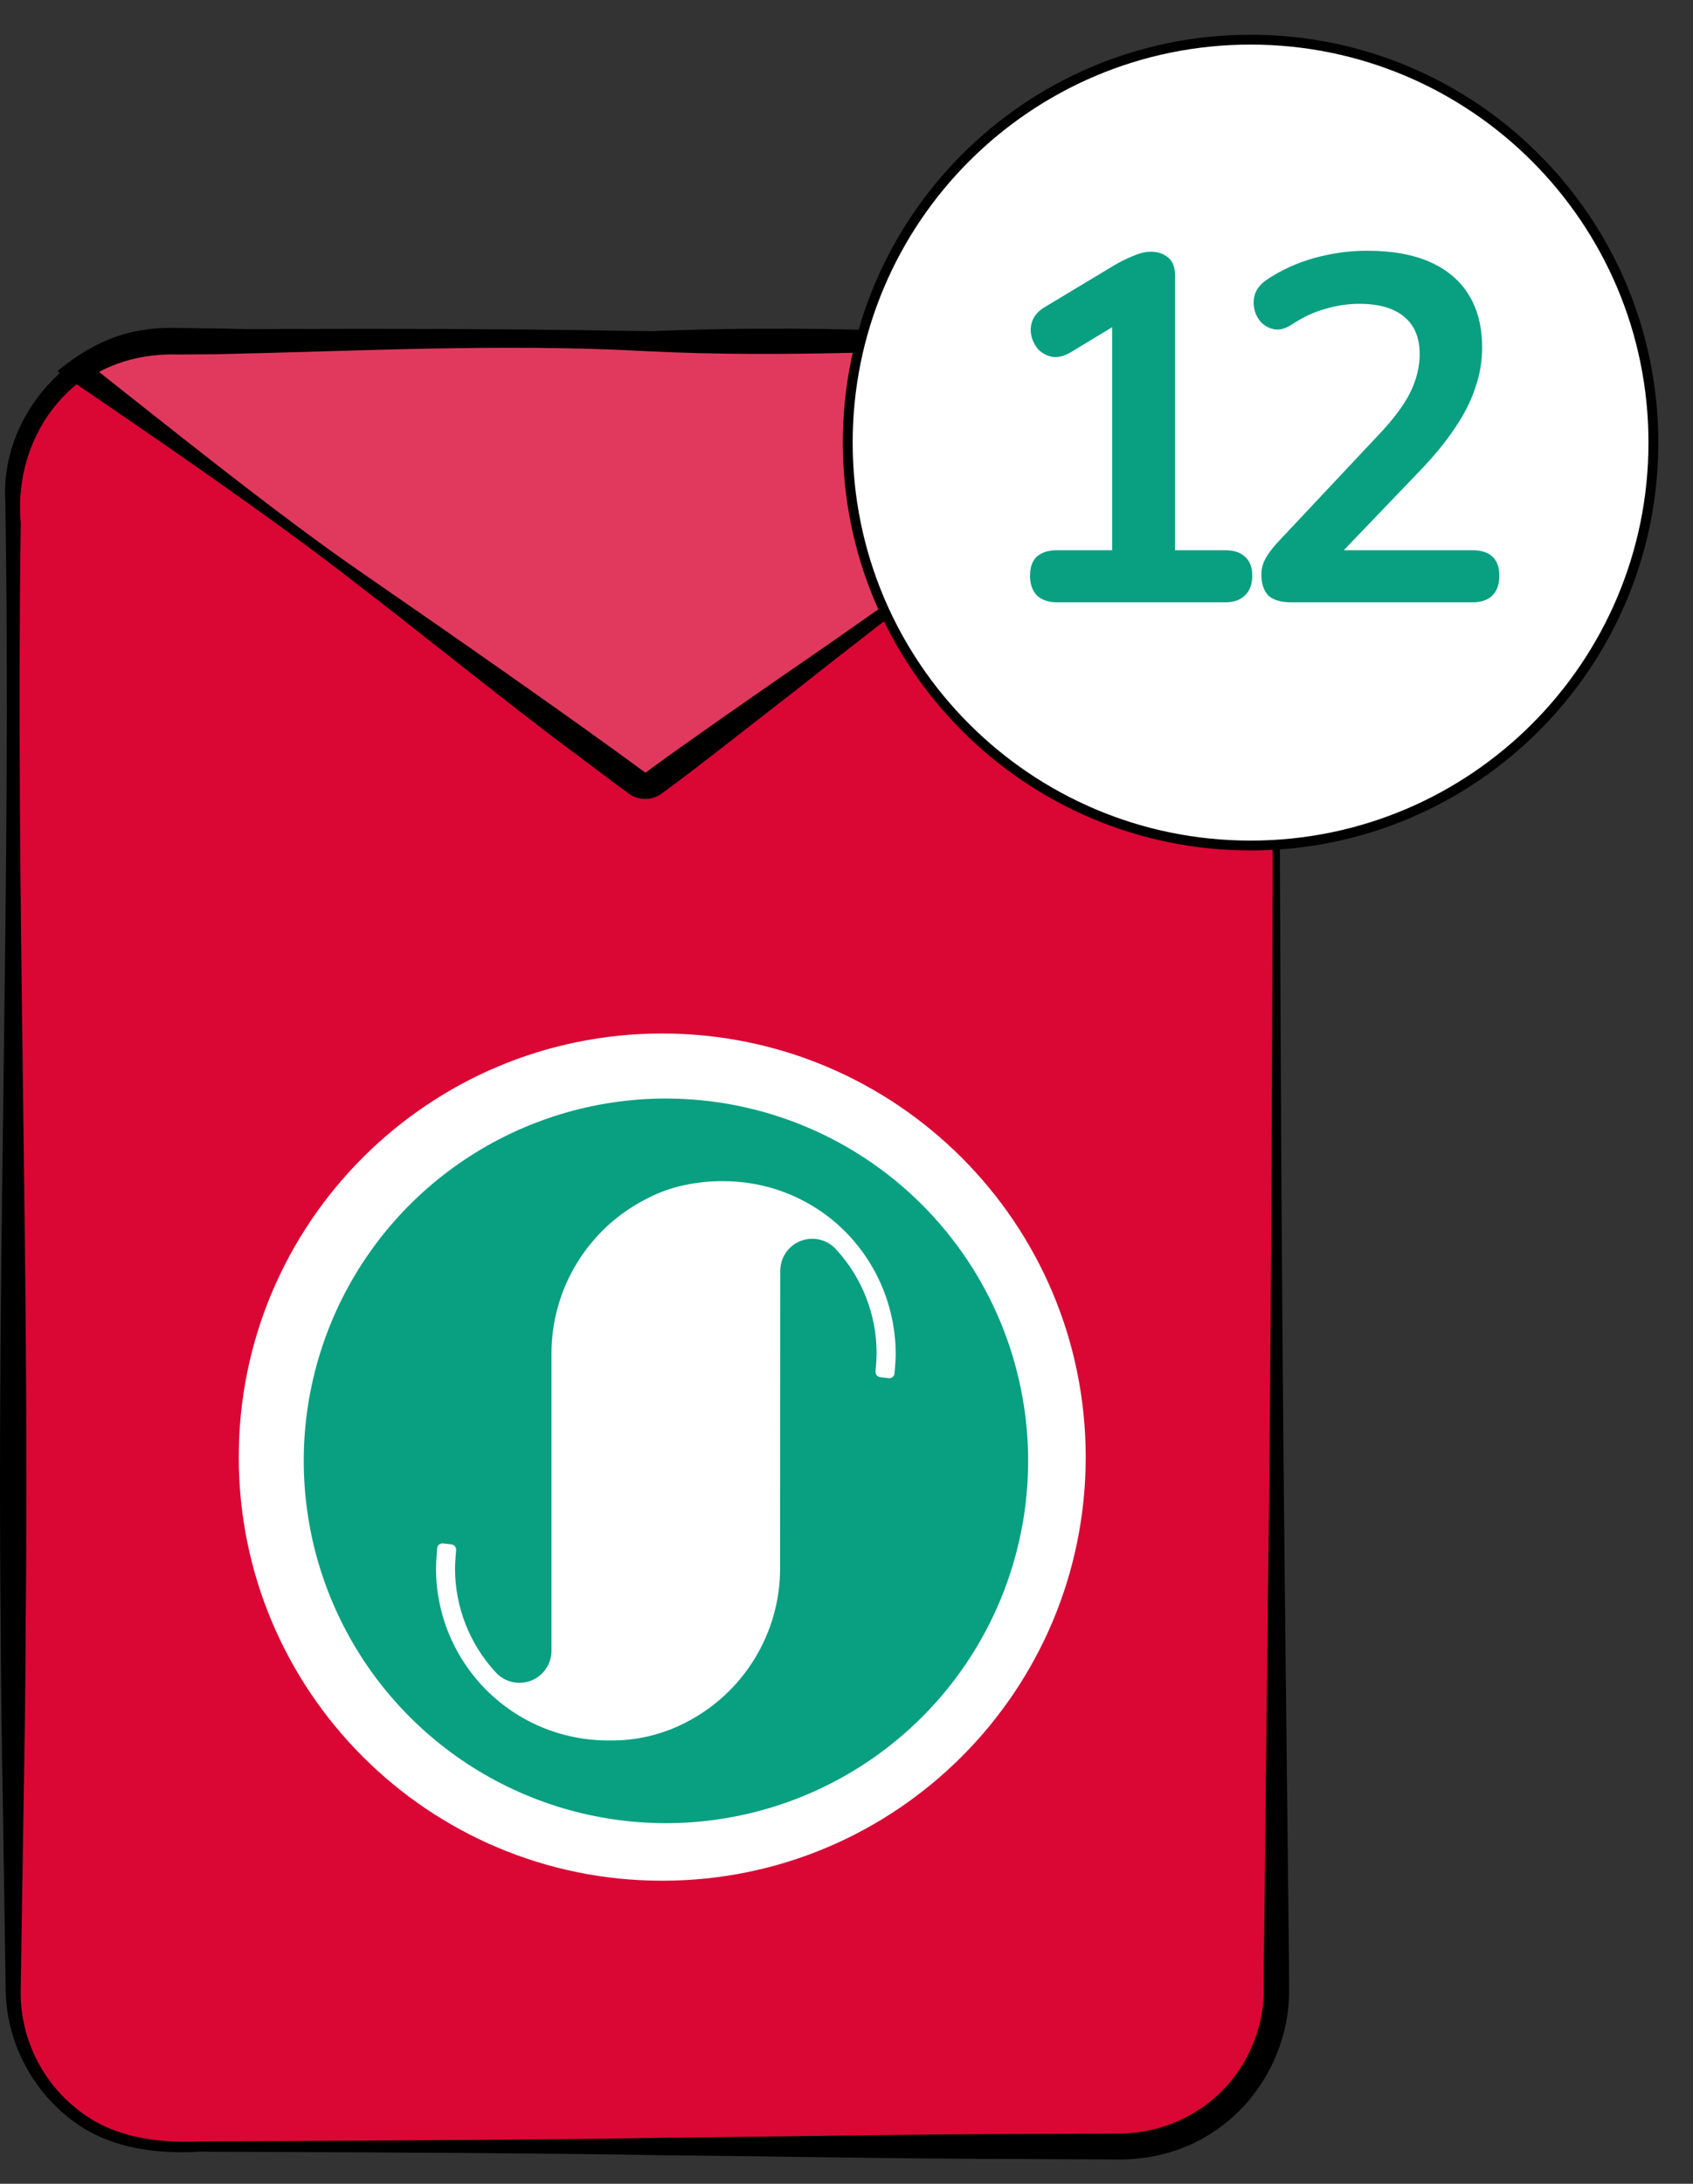 <svg width="38" height="49" viewBox="0 0 38 49" fill="none" xmlns="http://www.w3.org/2000/svg">
<rect x="0" y="0" width="38" height="49" fill="#333333" stroke="none"/>
<path d="M28.649 11.151V44.667C28.649 46.598 27.084 48.164 25.155 48.164H3.789C1.861 48.164 0.296 46.598 0.296 44.667V11.151C0.296 9.985 0.869 8.951 1.749 8.315C2.322 7.902 3.028 7.658 3.789 7.658H25.155C25.923 7.658 26.631 7.905 27.207 8.324C28.081 8.959 28.649 9.991 28.649 11.151Z" fill="#DA0735"/>
<path d="M28.717 11.151C28.713 18.813 28.756 28.23 28.841 35.848L28.932 44.08L28.934 44.595C28.964 45.895 28.282 47.188 27.171 47.877C26.548 48.282 25.781 48.469 25.057 48.454L22.999 48.444C20.255 48.44 17.511 48.386 14.767 48.358C12.716 48.317 8.585 48.296 6.535 48.287L4.477 48.279C3.431 48.345 2.316 48.178 1.489 47.473C0.655 46.791 0.147 45.746 0.128 44.668L0.065 40.552C0.041 39.18 0.021 37.808 0.016 36.436C-0.076 28.032 0.257 19.628 0.119 11.225C0.007 9.174 1.837 7.324 3.888 7.396C7.246 7.373 10.83 7.366 14.179 7.425L22.411 7.537C23.102 7.565 24.824 7.53 25.506 7.584C27.285 7.741 28.755 9.363 28.717 11.151ZM28.582 11.151C28.603 9.447 27.195 7.884 25.488 7.766C24.845 7.741 23.092 7.776 22.411 7.778C16.744 7.884 9.496 7.966 3.888 7.919C1.757 7.835 0.278 9.672 0.466 11.739C0.348 19.971 0.667 28.203 0.576 36.436C0.572 37.808 0.552 39.18 0.528 40.552L0.464 44.668C0.449 45.659 0.893 46.633 1.659 47.266C2.444 47.942 3.467 48.097 4.477 48.048L6.535 48.041C8.588 48.029 12.715 48.008 14.767 47.97C17.511 47.942 20.255 47.888 22.999 47.883L25.057 47.873C25.703 47.881 26.32 47.709 26.854 47.373C27.802 46.792 28.385 45.705 28.365 44.594L28.367 44.08L28.458 35.847C28.56 28.244 28.567 18.797 28.582 11.151Z" fill="black"/>
<path d="M27.207 8.324L14.674 17.568C14.559 17.653 14.405 17.653 14.292 17.568L1.749 8.316C2.322 7.903 3.027 7.658 3.789 7.658H25.155C25.922 7.658 26.631 7.905 27.207 8.324Z" fill="#E1395D"/>
<path d="M27.274 8.324C24.25 10.577 20.802 13.16 17.848 15.5C17.024 16.133 15.707 17.183 14.879 17.786C14.651 17.977 14.3 17.973 14.075 17.778L13.876 17.633C13.629 17.448 12.948 16.938 12.692 16.746C11.62 15.955 9.112 13.943 8.019 13.11C6.092 11.601 3.329 9.718 1.287 8.327C1.832 7.88 2.465 7.518 3.173 7.412C3.659 7.314 4.34 7.38 4.827 7.368C8.045 7.437 11.261 7.612 14.479 7.438C16.624 7.342 18.769 7.363 20.914 7.45C21.986 7.49 23.059 7.525 24.131 7.542C24.59 7.562 25.294 7.528 25.751 7.62C26.301 7.742 26.862 7.924 27.274 8.324ZM27.14 8.325C27.079 8.32 27.072 8.315 27.003 8.27C26.616 8.024 26.176 7.859 25.723 7.793C25.29 7.715 24.582 7.78 24.131 7.774C20.914 7.837 17.697 8.045 14.479 7.878C11.262 7.704 8.045 7.879 4.828 7.949L4.023 7.955C3.255 7.93 2.54 8.104 1.907 8.535L1.909 8.098C3.753 9.551 6.275 11.586 8.181 12.892C10.007 14.152 12.72 16.038 14.482 17.334C14.486 17.335 14.493 17.332 14.497 17.331L14.527 17.309L14.723 17.166C15.428 16.65 16.781 15.71 17.512 15.203C20.605 13.085 24.105 10.539 27.14 8.325Z" fill="black"/>
<path d="M24.369 32.695C24.369 37.945 20.113 42.2 14.863 42.2C9.614 42.2 5.359 37.945 5.359 32.695C5.359 27.446 9.614 23.19 14.863 23.19C20.113 23.191 24.369 27.446 24.369 32.695Z" fill="white"/>
<path d="M14.946 24.649C13.338 24.649 11.767 25.127 10.43 26.02C9.093 26.913 8.051 28.183 7.436 29.668C6.821 31.154 6.66 32.788 6.974 34.365C7.288 35.942 8.062 37.39 9.199 38.527C10.336 39.664 11.784 40.438 13.361 40.752C14.938 41.066 16.572 40.905 18.058 40.289C19.543 39.674 20.813 38.633 21.706 37.296C22.599 35.959 23.076 34.388 23.077 32.78C23.077 31.712 22.866 30.655 22.458 29.669C22.049 28.682 21.45 27.786 20.695 27.031C19.94 26.276 19.044 25.677 18.057 25.268C17.071 24.86 16.014 24.649 14.946 24.649ZM20.078 30.816C20.077 30.832 20.072 30.848 20.065 30.862C20.057 30.876 20.047 30.888 20.035 30.898C20.012 30.916 19.985 30.925 19.956 30.925C19.95 30.925 19.76 30.902 19.76 30.902C19.744 30.9 19.729 30.896 19.715 30.888C19.701 30.881 19.689 30.871 19.679 30.858C19.669 30.846 19.662 30.832 19.657 30.817C19.653 30.802 19.651 30.786 19.653 30.77C19.653 30.77 19.676 30.502 19.676 30.365C19.676 29.502 19.352 28.671 18.768 28.036C18.672 27.927 18.544 27.851 18.403 27.816C18.262 27.781 18.113 27.79 17.977 27.842C17.841 27.894 17.724 27.985 17.641 28.105C17.558 28.225 17.514 28.367 17.513 28.512L17.51 35.19C17.51 35.911 17.309 36.618 16.93 37.231C16.551 37.845 16.009 38.341 15.364 38.664C14.839 38.93 14.256 39.063 13.668 39.053H13.65C13.143 39.053 12.641 38.953 12.172 38.76C11.703 38.566 11.277 38.281 10.918 37.923C10.559 37.564 10.275 37.138 10.08 36.67C9.886 36.201 9.786 35.699 9.786 35.191C9.786 35.04 9.813 34.741 9.813 34.741C9.813 34.725 9.817 34.709 9.825 34.694C9.832 34.68 9.843 34.667 9.856 34.657C9.878 34.64 9.906 34.631 9.935 34.631C9.938 34.631 10.131 34.653 10.131 34.653C10.162 34.657 10.191 34.672 10.211 34.697C10.23 34.721 10.24 34.753 10.238 34.784C10.238 34.785 10.213 35.054 10.213 35.191C10.213 36.054 10.538 36.885 11.122 37.52C11.219 37.628 11.347 37.705 11.488 37.739C11.629 37.773 11.778 37.764 11.914 37.713C12.05 37.661 12.167 37.57 12.249 37.45C12.332 37.331 12.377 37.189 12.378 37.044V30.367C12.379 29.644 12.581 28.935 12.962 28.321C13.343 27.706 13.888 27.209 14.536 26.887C14.794 26.753 15.069 26.654 15.354 26.594C15.639 26.532 15.929 26.502 16.221 26.503C16.63 26.502 17.037 26.564 17.427 26.689C18.039 26.887 18.593 27.235 19.036 27.701C19.727 28.431 20.11 29.401 20.104 30.407C20.103 30.544 20.078 30.816 20.078 30.816Z" fill="#08A081"/>
<path d="M28.069 18.972C33.062 18.972 37.111 14.924 37.111 9.931C37.111 4.938 33.062 0.89 28.069 0.89C23.076 0.89 19.028 4.938 19.028 9.931C19.028 14.924 23.075 18.972 28.069 18.972Z" fill="white" stroke="black" stroke-width="0.221" stroke-miterlimit="10"/>
<path d="M23.726 13.515C23.535 13.515 23.384 13.464 23.273 13.361C23.171 13.25 23.119 13.103 23.119 12.919C23.119 12.728 23.171 12.585 23.273 12.489C23.384 12.393 23.535 12.346 23.726 12.346H24.962V6.928H25.646L24.024 7.91C23.884 7.991 23.752 8.024 23.627 8.009C23.509 7.987 23.406 7.935 23.318 7.855C23.237 7.766 23.182 7.663 23.152 7.546C23.123 7.428 23.13 7.31 23.174 7.192C23.226 7.067 23.321 6.964 23.461 6.884L24.984 5.968C25.131 5.879 25.278 5.806 25.425 5.747C25.572 5.681 25.709 5.648 25.834 5.648C25.988 5.648 26.117 5.692 26.22 5.78C26.323 5.861 26.374 5.997 26.374 6.188V12.346H27.5C27.691 12.346 27.838 12.393 27.941 12.489C28.052 12.585 28.107 12.728 28.107 12.919C28.107 13.111 28.052 13.258 27.941 13.361C27.838 13.464 27.691 13.515 27.5 13.515H23.726ZM28.985 13.515C28.75 13.515 28.577 13.464 28.466 13.361C28.363 13.25 28.312 13.092 28.312 12.886C28.312 12.761 28.345 12.64 28.411 12.522C28.477 12.405 28.573 12.279 28.698 12.147L30.916 9.786C31.255 9.432 31.497 9.113 31.644 8.826C31.791 8.531 31.865 8.237 31.865 7.943C31.865 7.575 31.747 7.295 31.512 7.104C31.284 6.913 30.949 6.817 30.508 6.817C30.258 6.817 30.008 6.854 29.758 6.928C29.507 6.994 29.254 7.112 28.996 7.281C28.864 7.369 28.739 7.406 28.621 7.391C28.511 7.376 28.411 7.329 28.323 7.248C28.242 7.167 28.187 7.067 28.157 6.95C28.128 6.832 28.132 6.714 28.169 6.597C28.213 6.472 28.301 6.365 28.433 6.277C28.75 6.063 29.103 5.901 29.493 5.791C29.89 5.681 30.287 5.626 30.684 5.626C31.244 5.626 31.714 5.71 32.097 5.879C32.479 6.049 32.77 6.295 32.969 6.619C33.167 6.942 33.267 7.336 33.267 7.799C33.267 8.108 33.215 8.41 33.112 8.704C33.016 8.998 32.866 9.296 32.66 9.598C32.461 9.9 32.2 10.22 31.876 10.558L29.802 12.721V12.346H33.046C33.244 12.346 33.395 12.393 33.498 12.489C33.601 12.585 33.653 12.728 33.653 12.919C33.653 13.111 33.601 13.258 33.498 13.361C33.395 13.464 33.244 13.515 33.046 13.515H28.985Z" fill="#08A081"/>
</svg>
